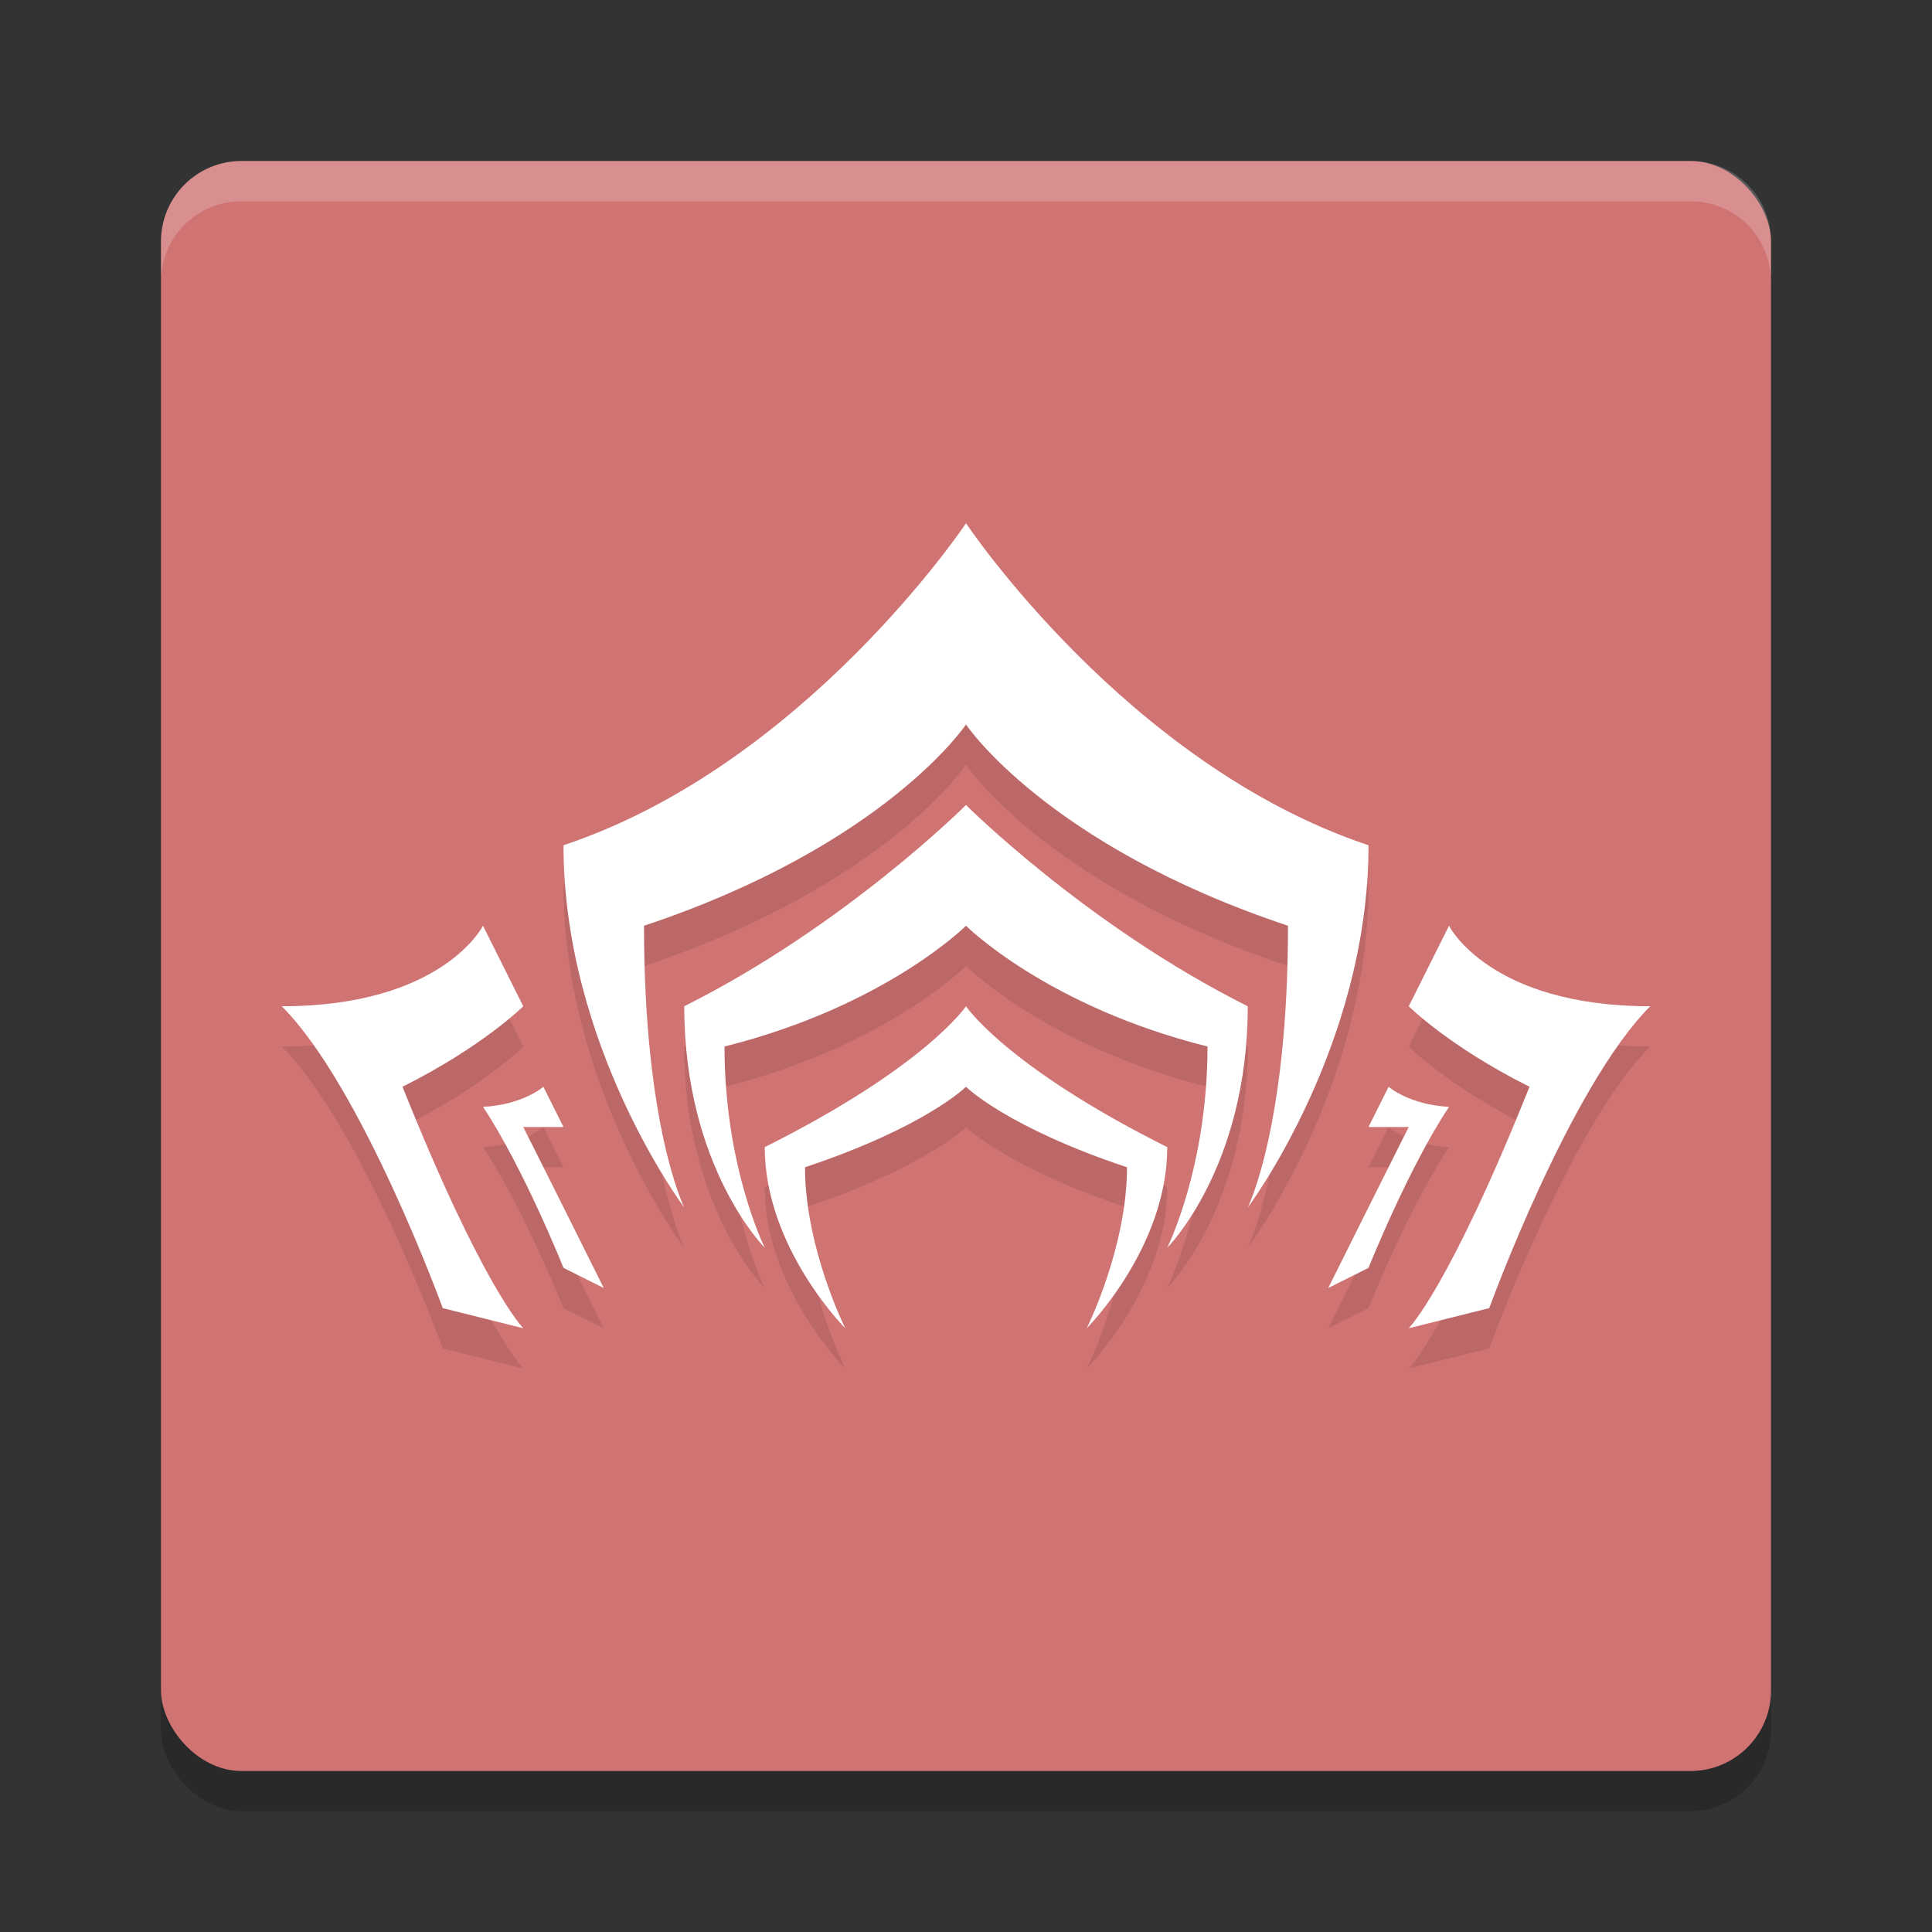 <?xml version="1.0" encoding="UTF-8" standalone="no"?>
<svg
   xmlns:dc="http://purl.org/dc/elements/1.1/"
   xmlns:cc="http://creativecommons.org/ns#"
   xmlns:rdf="http://www.w3.org/1999/02/22-rdf-syntax-ns#"
   xmlns:svg="http://www.w3.org/2000/svg"
   xmlns="http://www.w3.org/2000/svg"
   xmlns:sodipodi="http://sodipodi.sourceforge.net/DTD/sodipodi-0.dtd"
   xmlns:inkscape="http://www.inkscape.org/namespaces/inkscape"
   width="48"
   height="48"
   version="1.1"
   id="svg12"
   sodipodi:docname="lutris_warframe.svg"
   inkscape:version="0.92.5 (2060ec1f9f, 2020-04-08)">
  <rect width="100%" height="100%" fill="#333333" stroke="none"/>
  <defs
     id="defs16" />
  <sodipodi:namedview
     pagecolor="#ffffff"
     bordercolor="#d98c8c"
     borderopacity="1"
     objecttolerance="10"
     gridtolerance="10"
     guidetolerance="10"
     inkscape:pageopacity="0"
     inkscape:pageshadow="2"
     inkscape:window-width="765"
     inkscape:window-height="480"
     id="namedview14"
     showgrid="false"
     inkscape:zoom="4.9166667"
     inkscape:cx="24"
     inkscape:cy="24"
     inkscape:window-x="0"
     inkscape:window-y="28"
     inkscape:window-maximized="0"
     inkscape:current-layer="svg12" />
  <rect
     x="4"
     y="5"
     width="40"
     height="40"
     rx="2"
     ry="2"
     style="opacity:.2"
     id="rect2" />
  <rect
     x="4"
     y="4"
     width="40"
     height="40"
     rx="2"
     ry="2"
     style="fill:#d07373;fill-opacity:1"
     id="rect4" />
  <path
     d="m6 4c-1.108 0-2 0.892-2 2v1c0-1.108 0.892-2 2-2h36c1.108 0 2 0.892 2 2v-1c0-1.108-0.892-2-2-2z"
     style="fill:#ffffff;opacity:.2"
     id="path6" />
  <path
     d="m24 14s-4 6-10 8c0 5 3 9 3 9s-1-2-1-7c6-2 8-5 8-5s2 3 8 5c0 5-1 7-1 7s3-4 3-9c-6-2-10-8-10-8zm0 7s-3 3-7 5c0 4 2 6 2 6s-1-2-1-5c4-1 6-3 6-3s2 2 6 3c0 3-1 5-1 5s2-2 2-6c-4-2-7-5-7-5zm-12 3s-1 2-5 2c2 2 4 7.5 4 7.5l2 0.5s-1-1-3-6c2-1 3-2 3-2zm24 0-1 2s1 1 3 2c-2 5-3 6-3 6l2-0.5s2-5.5 4-7.5c-4 0-5-2-5-2zm-12 2s-1 1.5-5 3.5c0 2.5 2 4.5 2 4.5s-1-2-1-4c3-1 4-2 4-2s1 1 4 2c0 2-1 4-1 4s2-2 2-4.5c-4-2-5-3.5-5-3.5zm-10.5 2s-0.5 0.445-1.5 0.5c1 1.5 2 4 2 4l1 0.5s-1.309-2.63-2-4h1zm21 0-0.5 1h1c-0.691 1.37-2 4-2 4l1-0.5s1-2.5 2-4c-1-0.055-1.5-0.5-1.5-0.5z"
     style="opacity:.1"
     id="path8" />
  <path
     d="m24 13s-4 6-10 8c0 5 3 9 3 9s-1-2-1-7c6-2 8-5 8-5s2 3 8 5c0 5-1 7-1 7s3-4 3-9c-6-2-10-8-10-8zm0 7s-3 3-7 5c0 4 2 6 2 6s-1-2-1-5c4-1 6-3 6-3s2 2 6 3c0 3-1 5-1 5s2-2 2-6c-4-2-7-5-7-5zm-12 3s-1 2-5 2c2 2 4 7.5 4 7.5l2 0.5s-1-1-3-6c2-1 3-2 3-2l-1-2zm24 0-1 2s1 1 3 2c-2 5-3 6-3 6l2-0.5s2-5.5 4-7.5c-4 0-5-2-5-2zm-12 2s-1 1.5-5 3.5c0 2.5 2 4.5 2 4.5s-1-2-1-4c3-1 4-2 4-2s1 1 4 2c0 2-1 4-1 4s2-2 2-4.5c-4-2-5-3.5-5-3.5zm-10.5 2s-0.5 0.445-1.5 0.5c1 1.5 2 4 2 4l1 0.5s-1.309-2.63-2-4h1l-0.5-1zm21 0-0.5 1h1c-0.691 1.37-2 4-2 4l1-0.5s1-2.5 2-4c-1-0.055-1.5-0.5-1.5-0.5z"
     style="fill:#ffffff;fill-opacity:1"
     id="path10" />
</svg>

